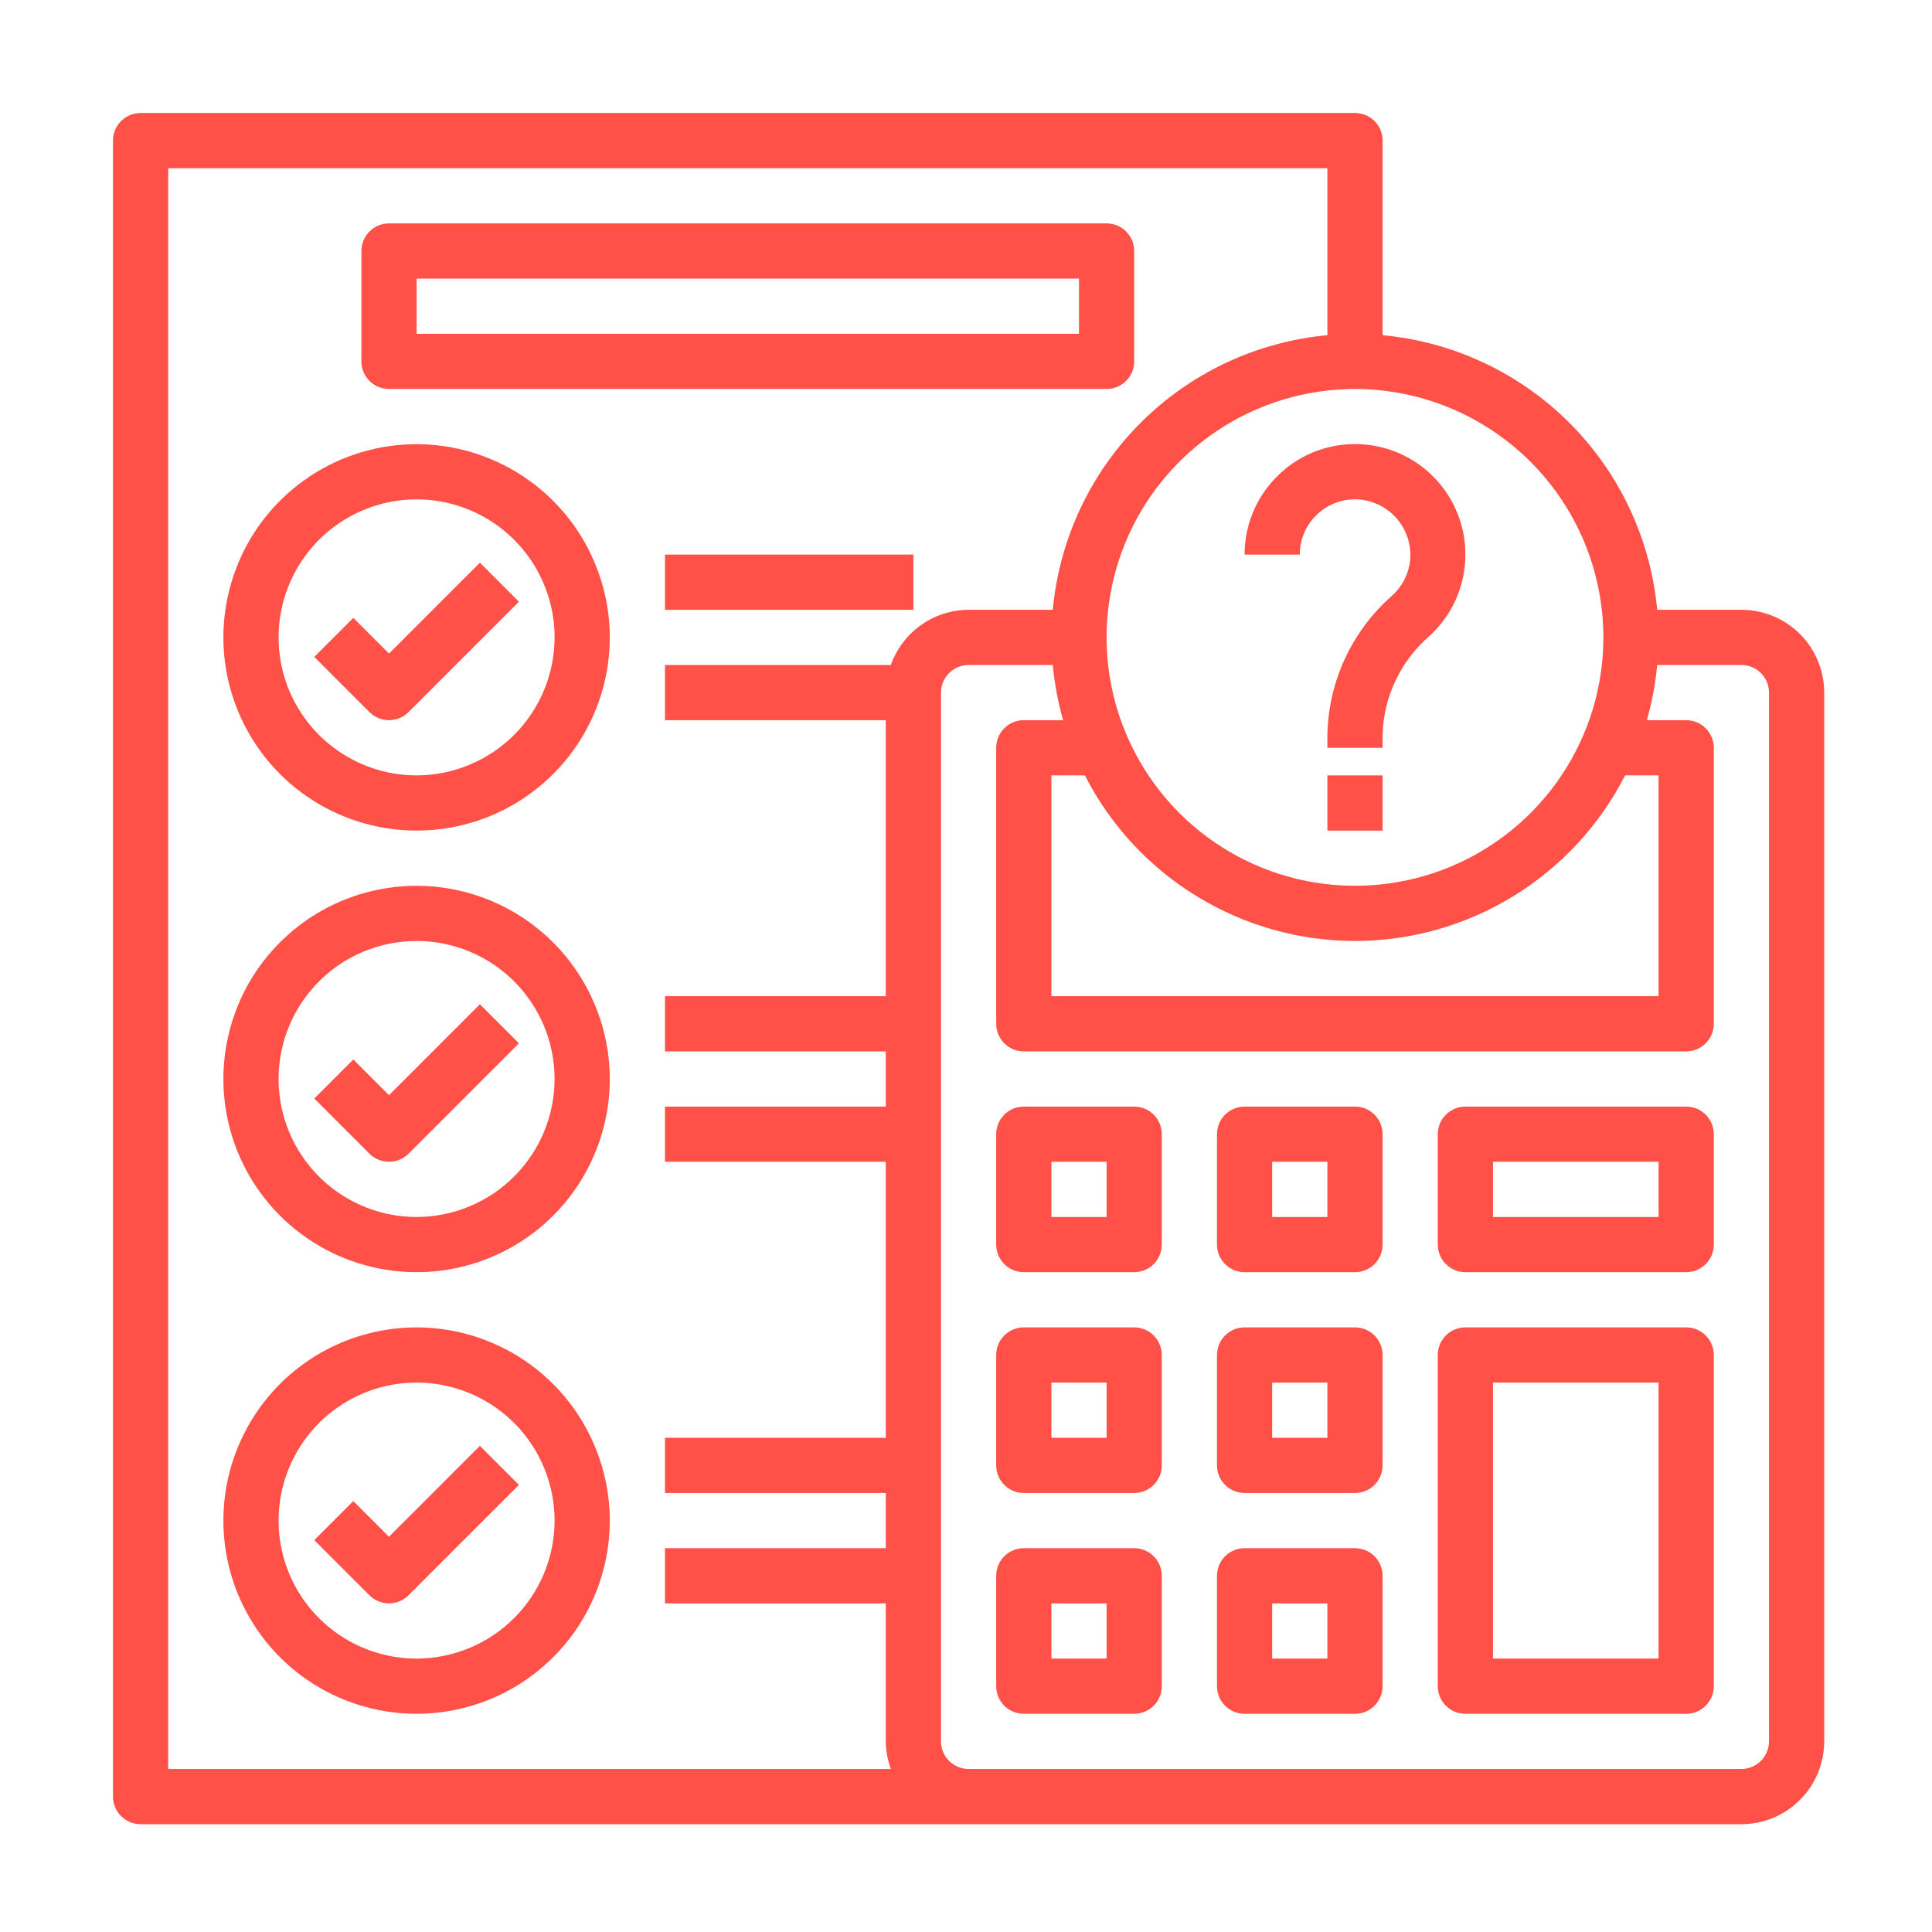 <svg width="70" height="70" viewBox="0 0 70 70" fill="none" xmlns="http://www.w3.org/2000/svg">
<path d="M63.094 22.094H60.043C59.806 19.535 58.682 17.14 56.865 15.323C55.048 13.506 52.653 12.382 50.094 12.145V5.094C50.094 4.829 49.988 4.574 49.801 4.387C49.613 4.199 49.359 4.094 49.094 4.094H5.094C4.829 4.094 4.574 4.199 4.387 4.387C4.199 4.574 4.094 4.829 4.094 5.094V65.094C4.094 65.359 4.199 65.613 4.387 65.801C4.574 65.988 4.829 66.094 5.094 66.094H63.094C63.889 66.094 64.653 65.778 65.215 65.215C65.778 64.653 66.094 63.889 66.094 63.094V25.094C66.094 24.298 65.778 23.535 65.215 22.972C64.653 22.41 63.889 22.094 63.094 22.094ZM49.094 34.094C51.119 34.092 53.105 33.53 54.831 32.471C56.558 31.413 57.959 29.898 58.88 28.094H60.094V36.094H38.094V28.094H39.308C40.228 29.898 41.629 31.413 43.356 32.471C45.083 33.53 47.068 34.092 49.094 34.094ZM58.094 23.094C58.094 24.874 57.566 26.614 56.577 28.094C55.588 29.574 54.182 30.727 52.538 31.409C50.893 32.09 49.084 32.268 47.338 31.921C45.592 31.574 43.989 30.716 42.73 29.458C41.471 28.199 40.614 26.595 40.267 24.85C39.919 23.104 40.098 21.294 40.779 19.65C41.46 18.005 42.614 16.599 44.094 15.611C45.574 14.622 47.314 14.094 49.094 14.094C51.48 14.096 53.767 15.046 55.455 16.733C57.142 18.42 58.091 20.708 58.094 23.094ZM6.094 6.094H48.094V12.145C45.535 12.382 43.14 13.506 41.323 15.323C39.506 17.14 38.382 19.535 38.145 22.094H35.094C34.475 22.096 33.873 22.29 33.369 22.648C32.865 23.006 32.484 23.511 32.278 24.094H24.094V26.094H32.094V36.094H24.094V38.094H32.094V40.094H24.094V42.094H32.094V52.094H24.094V54.094H32.094V56.094H24.094V58.094H32.094V63.094C32.097 63.435 32.159 63.773 32.278 64.094H6.094V6.094ZM64.094 63.094C64.094 63.359 63.988 63.613 63.801 63.801C63.613 63.988 63.359 64.094 63.094 64.094H35.094C34.828 64.094 34.574 63.988 34.387 63.801C34.199 63.613 34.094 63.359 34.094 63.094V25.094C34.094 24.828 34.199 24.574 34.387 24.387C34.574 24.199 34.828 24.094 35.094 24.094H38.145C38.207 24.771 38.333 25.44 38.52 26.094H37.094C36.828 26.094 36.574 26.199 36.387 26.387C36.199 26.574 36.094 26.828 36.094 27.094V37.094C36.094 37.359 36.199 37.613 36.387 37.801C36.574 37.988 36.828 38.094 37.094 38.094H61.094C61.359 38.094 61.613 37.988 61.801 37.801C61.988 37.613 62.094 37.359 62.094 37.094V27.094C62.094 26.828 61.988 26.574 61.801 26.387C61.613 26.199 61.359 26.094 61.094 26.094H59.668C59.855 25.44 59.98 24.771 60.043 24.094H63.094C63.359 24.094 63.613 24.199 63.801 24.387C63.988 24.574 64.094 24.828 64.094 25.094V63.094Z" fill="#FF5147"/>
<path d="M41.094 40.094H37.094C36.828 40.094 36.574 40.199 36.387 40.387C36.199 40.574 36.094 40.828 36.094 41.094V45.094C36.094 45.359 36.199 45.613 36.387 45.801C36.574 45.988 36.828 46.094 37.094 46.094H41.094C41.359 46.094 41.613 45.988 41.801 45.801C41.988 45.613 42.094 45.359 42.094 45.094V41.094C42.094 40.828 41.988 40.574 41.801 40.387C41.613 40.199 41.359 40.094 41.094 40.094ZM40.094 44.094H38.094V42.094H40.094V44.094Z" fill="#FF5147"/>
<path d="M61.094 40.094H53.094C52.828 40.094 52.574 40.199 52.387 40.387C52.199 40.574 52.094 40.828 52.094 41.094V45.094C52.094 45.359 52.199 45.613 52.387 45.801C52.574 45.988 52.828 46.094 53.094 46.094H61.094C61.359 46.094 61.613 45.988 61.801 45.801C61.988 45.613 62.094 45.359 62.094 45.094V41.094C62.094 40.828 61.988 40.574 61.801 40.387C61.613 40.199 61.359 40.094 61.094 40.094ZM60.094 44.094H54.094V42.094H60.094V44.094Z" fill="#FF5147"/>
<path d="M41.094 48.094H37.094C36.828 48.094 36.574 48.199 36.387 48.387C36.199 48.574 36.094 48.828 36.094 49.094V53.094C36.094 53.359 36.199 53.613 36.387 53.801C36.574 53.988 36.828 54.094 37.094 54.094H41.094C41.359 54.094 41.613 53.988 41.801 53.801C41.988 53.613 42.094 53.359 42.094 53.094V49.094C42.094 48.828 41.988 48.574 41.801 48.387C41.613 48.199 41.359 48.094 41.094 48.094ZM40.094 52.094H38.094V50.094H40.094V52.094Z" fill="#FF5147"/>
<path d="M41.094 56.094H37.094C36.828 56.094 36.574 56.199 36.387 56.387C36.199 56.574 36.094 56.828 36.094 57.094V61.094C36.094 61.359 36.199 61.613 36.387 61.801C36.574 61.988 36.828 62.094 37.094 62.094H41.094C41.359 62.094 41.613 61.988 41.801 61.801C41.988 61.613 42.094 61.359 42.094 61.094V57.094C42.094 56.828 41.988 56.574 41.801 56.387C41.613 56.199 41.359 56.094 41.094 56.094ZM40.094 60.094H38.094V58.094H40.094V60.094Z" fill="#FF5147"/>
<path d="M49.094 40.094H45.094C44.828 40.094 44.574 40.199 44.387 40.387C44.199 40.574 44.094 40.828 44.094 41.094V45.094C44.094 45.359 44.199 45.613 44.387 45.801C44.574 45.988 44.828 46.094 45.094 46.094H49.094C49.359 46.094 49.613 45.988 49.801 45.801C49.988 45.613 50.094 45.359 50.094 45.094V41.094C50.094 40.828 49.988 40.574 49.801 40.387C49.613 40.199 49.359 40.094 49.094 40.094ZM48.094 44.094H46.094V42.094H48.094V44.094Z" fill="#FF5147"/>
<path d="M49.094 48.094H45.094C44.828 48.094 44.574 48.199 44.387 48.387C44.199 48.574 44.094 48.828 44.094 49.094V53.094C44.094 53.359 44.199 53.613 44.387 53.801C44.574 53.988 44.828 54.094 45.094 54.094H49.094C49.359 54.094 49.613 53.988 49.801 53.801C49.988 53.613 50.094 53.359 50.094 53.094V49.094C50.094 48.828 49.988 48.574 49.801 48.387C49.613 48.199 49.359 48.094 49.094 48.094ZM48.094 52.094H46.094V50.094H48.094V52.094Z" fill="#FF5147"/>
<path d="M49.094 56.094H45.094C44.828 56.094 44.574 56.199 44.387 56.387C44.199 56.574 44.094 56.828 44.094 57.094V61.094C44.094 61.359 44.199 61.613 44.387 61.801C44.574 61.988 44.828 62.094 45.094 62.094H49.094C49.359 62.094 49.613 61.988 49.801 61.801C49.988 61.613 50.094 61.359 50.094 61.094V57.094C50.094 56.828 49.988 56.574 49.801 56.387C49.613 56.199 49.359 56.094 49.094 56.094ZM48.094 60.094H46.094V58.094H48.094V60.094Z" fill="#FF5147"/>
<path d="M61.094 48.094H53.094C52.828 48.094 52.574 48.199 52.387 48.387C52.199 48.574 52.094 48.828 52.094 49.094V61.094C52.094 61.359 52.199 61.613 52.387 61.801C52.574 61.988 52.828 62.094 53.094 62.094H61.094C61.359 62.094 61.613 61.988 61.801 61.801C61.988 61.613 62.094 61.359 62.094 61.094V49.094C62.094 48.828 61.988 48.574 61.801 48.387C61.613 48.199 61.359 48.094 61.094 48.094ZM60.094 60.094H54.094V50.094H60.094V60.094Z" fill="#FF5147"/>
<path d="M15.094 16.094C13.709 16.094 12.356 16.504 11.205 17.273C10.054 18.043 9.156 19.136 8.627 20.415C8.097 21.694 7.958 23.102 8.228 24.459C8.498 25.817 9.165 27.064 10.144 28.044C11.123 29.023 12.37 29.689 13.728 29.959C15.086 30.229 16.494 30.091 17.773 29.561C19.052 29.031 20.145 28.134 20.914 26.983C21.683 25.832 22.094 24.478 22.094 23.094C22.091 21.238 21.353 19.459 20.041 18.147C18.729 16.834 16.95 16.096 15.094 16.094ZM15.094 28.094C14.105 28.094 13.138 27.8 12.316 27.251C11.494 26.702 10.853 25.921 10.474 25.007C10.096 24.093 9.997 23.088 10.19 22.118C10.383 21.148 10.859 20.258 11.558 19.558C12.258 18.859 13.148 18.383 14.118 18.19C15.088 17.997 16.093 18.096 17.007 18.474C17.921 18.853 18.702 19.494 19.251 20.316C19.8 21.138 20.094 22.105 20.094 23.094C20.092 24.419 19.565 25.69 18.628 26.628C17.69 27.565 16.419 28.092 15.094 28.094Z" fill="#FF5147"/>
<path d="M24.094 20.094H33.094V22.094H24.094V20.094Z" fill="#FF5147"/>
<path d="M14.094 14.094H40.094C40.359 14.094 40.613 13.988 40.801 13.801C40.988 13.613 41.094 13.359 41.094 13.094V9.094C41.094 8.829 40.988 8.574 40.801 8.387C40.613 8.199 40.359 8.094 40.094 8.094H14.094C13.829 8.094 13.574 8.199 13.387 8.387C13.199 8.574 13.094 8.829 13.094 9.094V13.094C13.094 13.359 13.199 13.613 13.387 13.801C13.574 13.988 13.829 14.094 14.094 14.094ZM15.094 10.094H39.094V12.094H15.094V10.094Z" fill="#FF5147"/>
<path d="M14.094 23.68L12.801 22.387L11.387 23.801L13.387 25.801C13.574 25.988 13.829 26.093 14.094 26.093C14.359 26.093 14.613 25.988 14.801 25.801L18.801 21.801L17.387 20.387L14.094 23.68Z" fill="#FF5147"/>
<path d="M15.094 32.094C13.709 32.094 12.356 32.504 11.205 33.273C10.054 34.043 9.156 35.136 8.627 36.415C8.097 37.694 7.958 39.102 8.228 40.459C8.498 41.817 9.165 43.065 10.144 44.044C11.123 45.023 12.37 45.689 13.728 45.959C15.086 46.229 16.494 46.091 17.773 45.561C19.052 45.031 20.145 44.134 20.914 42.983C21.683 41.832 22.094 40.478 22.094 39.094C22.091 37.238 21.353 35.459 20.041 34.147C18.729 32.834 16.95 32.096 15.094 32.094ZM15.094 44.094C14.105 44.094 13.138 43.8 12.316 43.251C11.494 42.702 10.853 41.921 10.474 41.007C10.096 40.093 9.997 39.088 10.19 38.118C10.383 37.148 10.859 36.258 11.558 35.558C12.258 34.859 13.148 34.383 14.118 34.19C15.088 33.997 16.093 34.096 17.007 34.474C17.921 34.853 18.702 35.494 19.251 36.316C19.8 37.138 20.094 38.105 20.094 39.094C20.092 40.419 19.565 41.69 18.628 42.627C17.69 43.565 16.419 44.092 15.094 44.094Z" fill="#FF5147"/>
<path d="M14.094 39.68L12.801 38.387L11.387 39.801L13.387 41.801C13.574 41.988 13.829 42.093 14.094 42.093C14.359 42.093 14.613 41.988 14.801 41.801L18.801 37.801L17.387 36.387L14.094 39.68Z" fill="#FF5147"/>
<path d="M15.094 48.094C13.709 48.094 12.356 48.504 11.205 49.273C10.054 50.043 9.156 51.136 8.627 52.415C8.097 53.694 7.958 55.102 8.228 56.459C8.498 57.817 9.165 59.065 10.144 60.044C11.123 61.023 12.37 61.689 13.728 61.959C15.086 62.229 16.494 62.091 17.773 61.561C19.052 61.031 20.145 60.134 20.914 58.983C21.683 57.832 22.094 56.478 22.094 55.094C22.091 53.238 21.353 51.459 20.041 50.147C18.729 48.834 16.95 48.096 15.094 48.094ZM15.094 60.094C14.105 60.094 13.138 59.8 12.316 59.251C11.494 58.702 10.853 57.921 10.474 57.007C10.096 56.093 9.997 55.088 10.19 54.118C10.383 53.148 10.859 52.258 11.558 51.558C12.258 50.859 13.148 50.383 14.118 50.19C15.088 49.997 16.093 50.096 17.007 50.474C17.921 50.853 18.702 51.494 19.251 52.316C19.8 53.138 20.094 54.105 20.094 55.094C20.092 56.419 19.565 57.69 18.628 58.627C17.69 59.565 16.419 60.092 15.094 60.094Z" fill="#FF5147"/>
<path d="M14.094 55.68L12.801 54.387L11.387 55.801L13.387 57.801C13.574 57.988 13.829 58.093 14.094 58.093C14.359 58.093 14.613 57.988 14.801 57.801L18.801 53.801L17.387 52.387L14.094 55.68Z" fill="#FF5147"/>
<path d="M46.523 17.03C46.075 17.405 45.715 17.873 45.468 18.403C45.221 18.932 45.093 19.509 45.094 20.094H47.094C47.093 19.799 47.158 19.509 47.283 19.242C47.408 18.976 47.59 18.741 47.817 18.553C48.043 18.365 48.308 18.229 48.593 18.155C48.878 18.082 49.176 18.072 49.465 18.127C49.86 18.204 50.224 18.397 50.509 18.682C50.794 18.967 50.988 19.331 51.065 19.727C51.128 20.06 51.106 20.403 50.999 20.725C50.892 21.047 50.705 21.336 50.456 21.566C49.735 22.194 49.152 22.965 48.746 23.831C48.339 24.697 48.117 25.637 48.094 26.594V27.094H50.094V26.594C50.117 25.912 50.281 25.243 50.577 24.629C50.873 24.015 51.293 23.469 51.811 23.026C52.577 22.317 53.036 21.336 53.089 20.293C53.142 19.25 52.786 18.228 52.095 17.445C51.405 16.661 50.436 16.179 49.394 16.101C48.353 16.022 47.322 16.354 46.523 17.026V17.03Z" fill="#FF5147"/>
<path d="M48.094 28.094H50.094V30.094H48.094V28.094Z" fill="#FF5147"/>
</svg>

